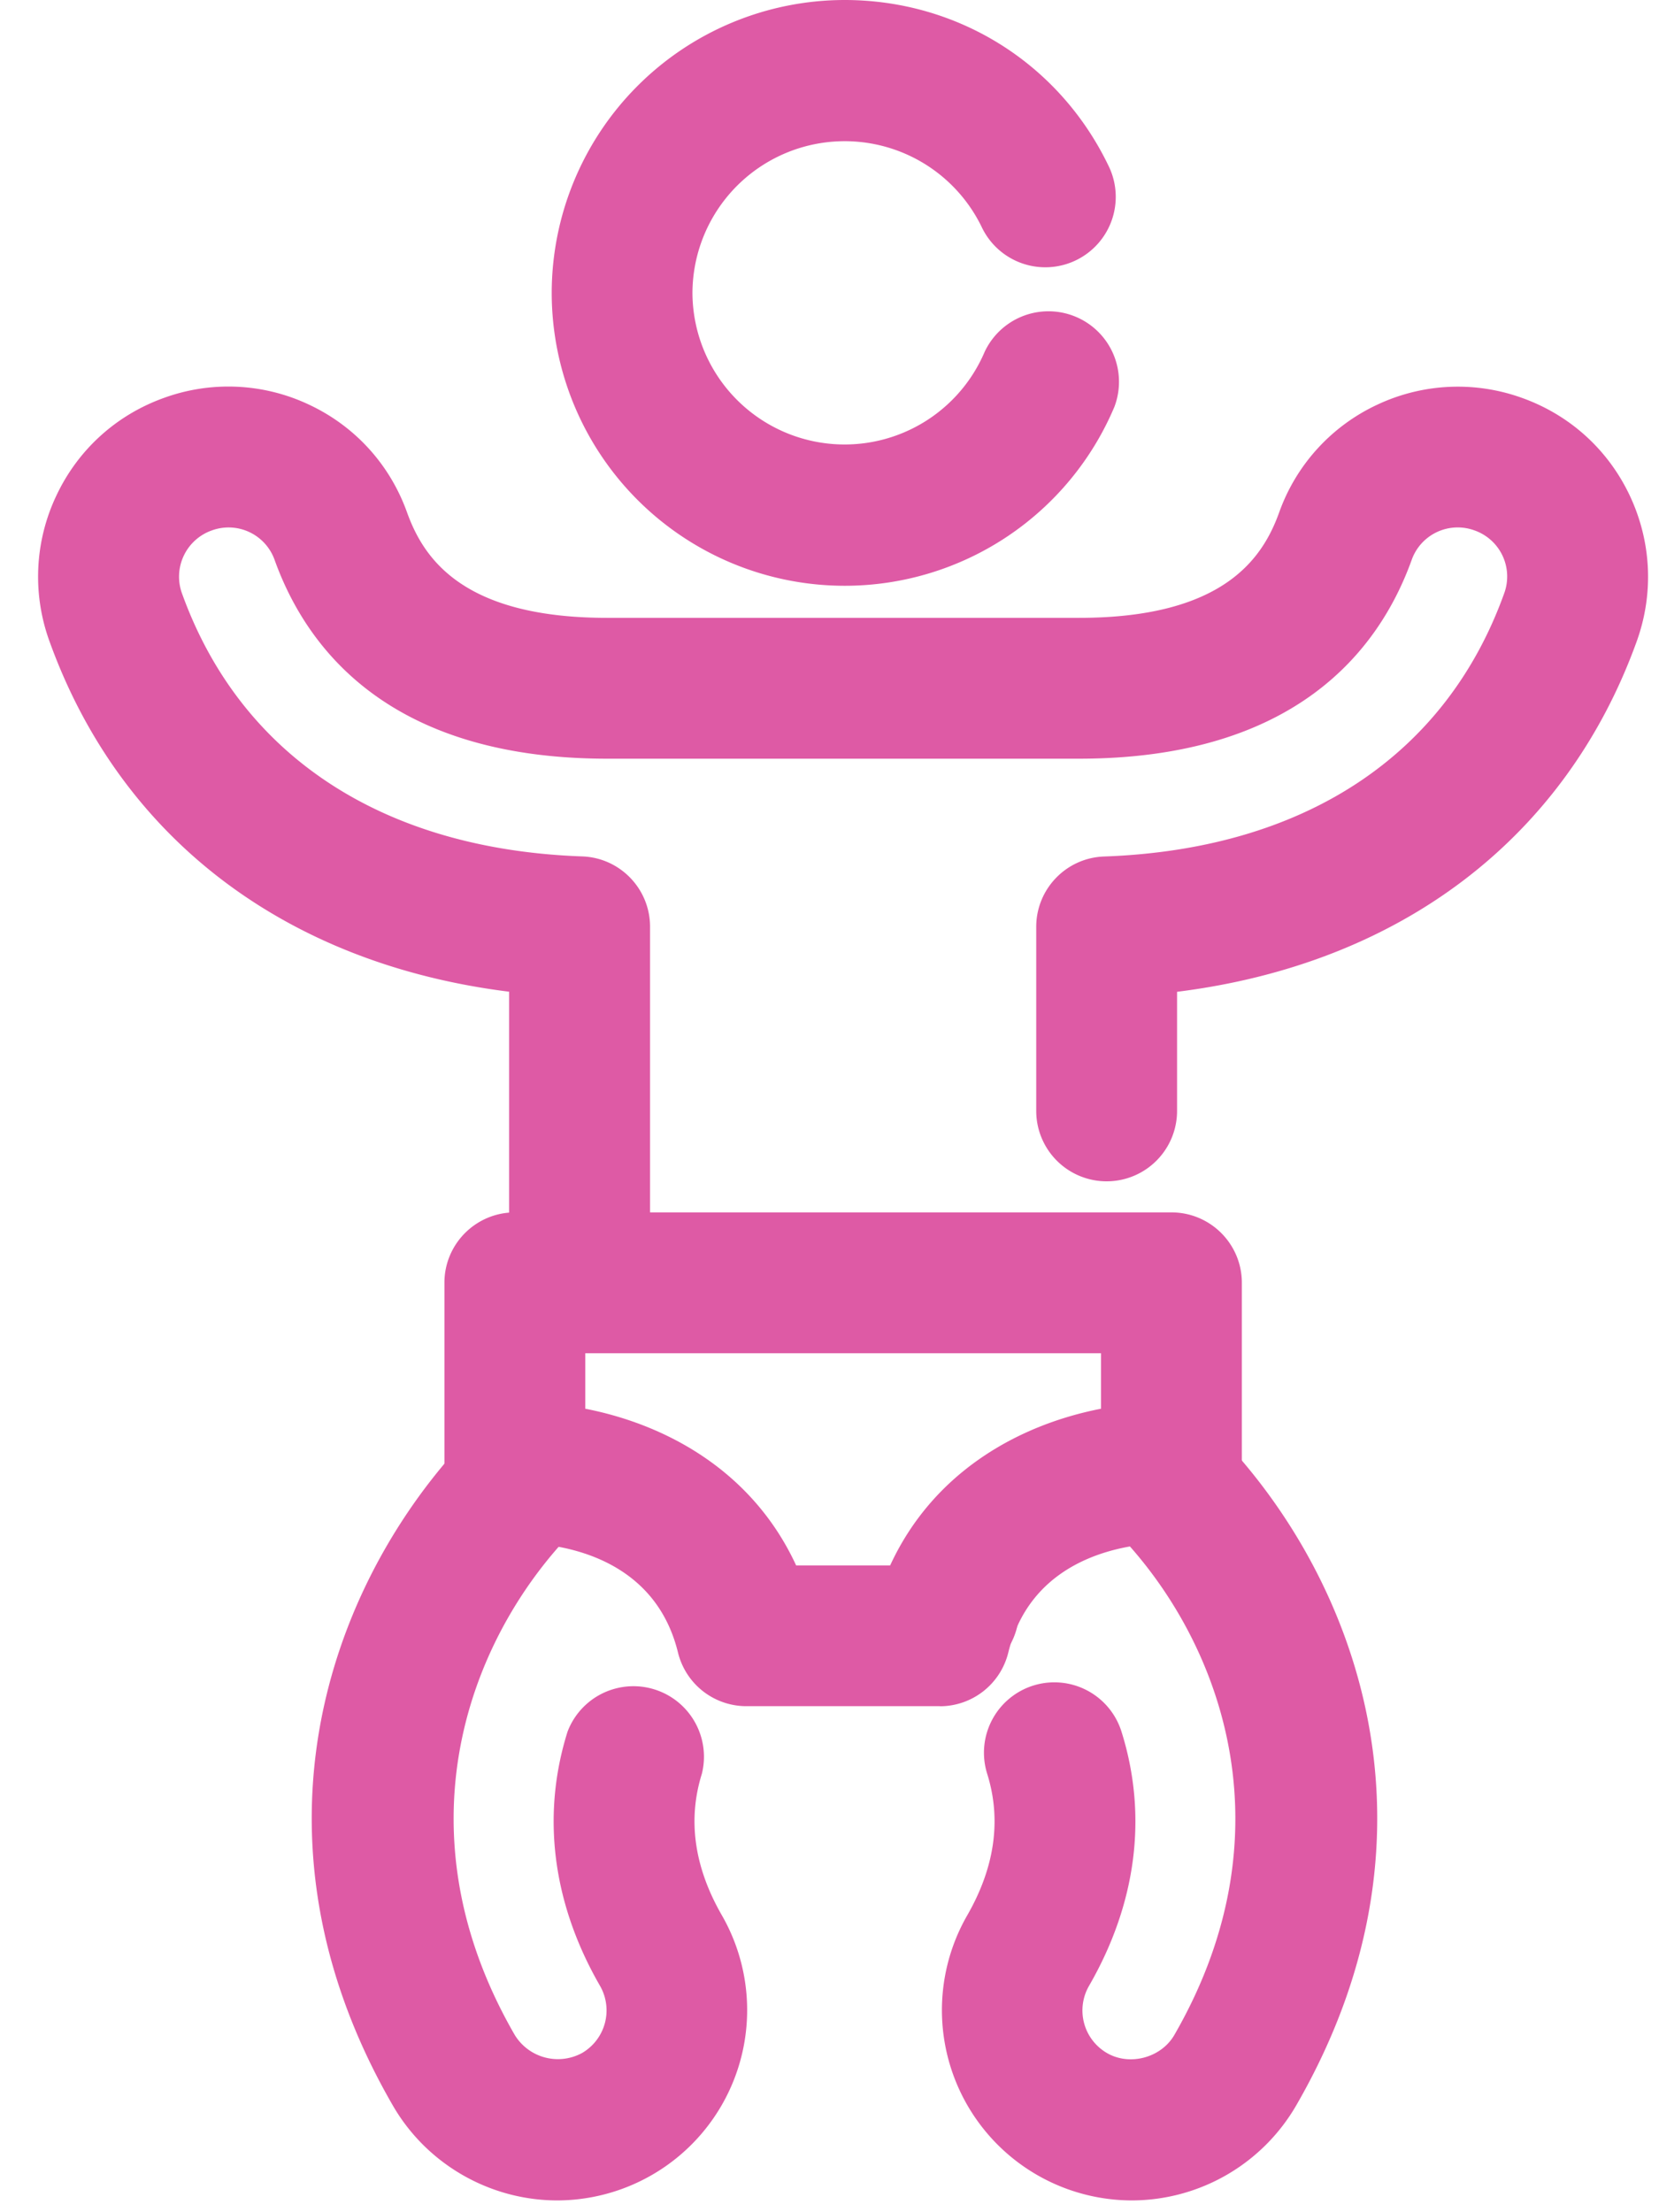 <svg xmlns="http://www.w3.org/2000/svg" width="18" height="24" viewBox="0 0 18 24">
    <g fill="#DE5AA5" fill-rule="nonzero">
        <path d="M10.198 18.51h-2.1a.764.764 0 0 1-.742-.582c-.27-1.103-1.393-1.188-1.731-1.188-.422 0-.803-.342-.803-.764v-2.06c0-.421.342-.763.764-.763h7.124c.422 0 .764.342.764.764v2.06a.765.765 0 0 1-.794.763c-.347 0-1.47.085-1.74 1.188a.765.765 0 0 1-.742.583zm-1.56-1.527h1.02c.468-1.014 1.394-1.526 2.288-1.7v-.602H6.35v.602c.893.174 1.82.686 2.288 1.7z"/>
        <path d="M10.294 18.235h-.003a.788.788 0 0 1-.777-.774.765.765 0 0 1 1.217-.616.763.763 0 0 1 .326.627v.002a.764.764 0 0 1-.763.761z"/>
        <path d="M12.278 23.872a2.064 2.064 0 0 1-1.784-3.092c.3-.522.373-1.038.217-1.536a.763.763 0 1 1 1.457-.458c.286.91.164 1.863-.352 2.758a.534.534 0 0 0 .196.73c.247.142.586.05.729-.196 1.325-2.297.441-4.426-.719-5.55a.764.764 0 0 1 1.064-1.097c1.554 1.507 2.743 4.353.978 7.41a2.066 2.066 0 0 1-1.786 1.031zM6.048 23.872c-.735 0-1.42-.395-1.787-1.032-1.765-3.057-.576-5.902.979-7.41a.764.764 0 1 1 1.063 1.097c-1.16 1.125-2.044 3.254-.718 5.55a.549.549 0 0 0 .728.197.535.535 0 0 0 .197-.73c-.516-.895-.638-1.849-.352-2.758a.765.765 0 0 1 1.457.458c-.156.498-.083 1.014.218 1.536a2.065 2.065 0 0 1-1.785 3.092zM6.288 14.681a.764.764 0 0 1-.764-.764v-3.158c-2.419-.302-4.216-1.66-4.988-3.804a2.05 2.05 0 0 1 .075-1.577c.234-.498.649-.875 1.167-1.061a2.047 2.047 0 0 1 1.577.074c.498.234.875.649 1.061 1.167.177.492.595 1.145 2.172 1.145h5.119c1.577 0 1.995-.653 2.172-1.144a2.047 2.047 0 0 1 1.061-1.167 2.051 2.051 0 0 1 1.577-.074c.518.186.933.563 1.167 1.061.234.499.261 1.059.075 1.577-.772 2.143-2.57 3.502-4.988 3.804v1.292a.764.764 0 1 1-1.528 0v-1.997c0-.411.326-.749.737-.763 2.164-.077 3.706-1.09 4.34-2.854a.53.53 0 0 0-.32-.683.53.53 0 0 0-.684.321c-.354.983-1.267 2.155-3.61 2.155H6.59c-2.343 0-3.256-1.172-3.61-2.155a.53.53 0 0 0-.683-.321.532.532 0 0 0-.322.684C2.61 8.2 4.152 9.214 6.316 9.291c.411.014.737.352.737.763v3.863c0 .42-.342.763-.764.763z"/>
        <path d="M9.163 6.355a3.18 3.18 0 0 1-3.177-3.177A3.181 3.181 0 0 1 9.163 0c1.229 0 2.325.686 2.86 1.79a.764.764 0 1 1-1.374.668 1.652 1.652 0 0 0-3.136.72 1.651 1.651 0 0 0 3.17.64.765.765 0 0 1 1.408.596 3.175 3.175 0 0 1-2.928 1.941z"/>
    </g>
</svg>
